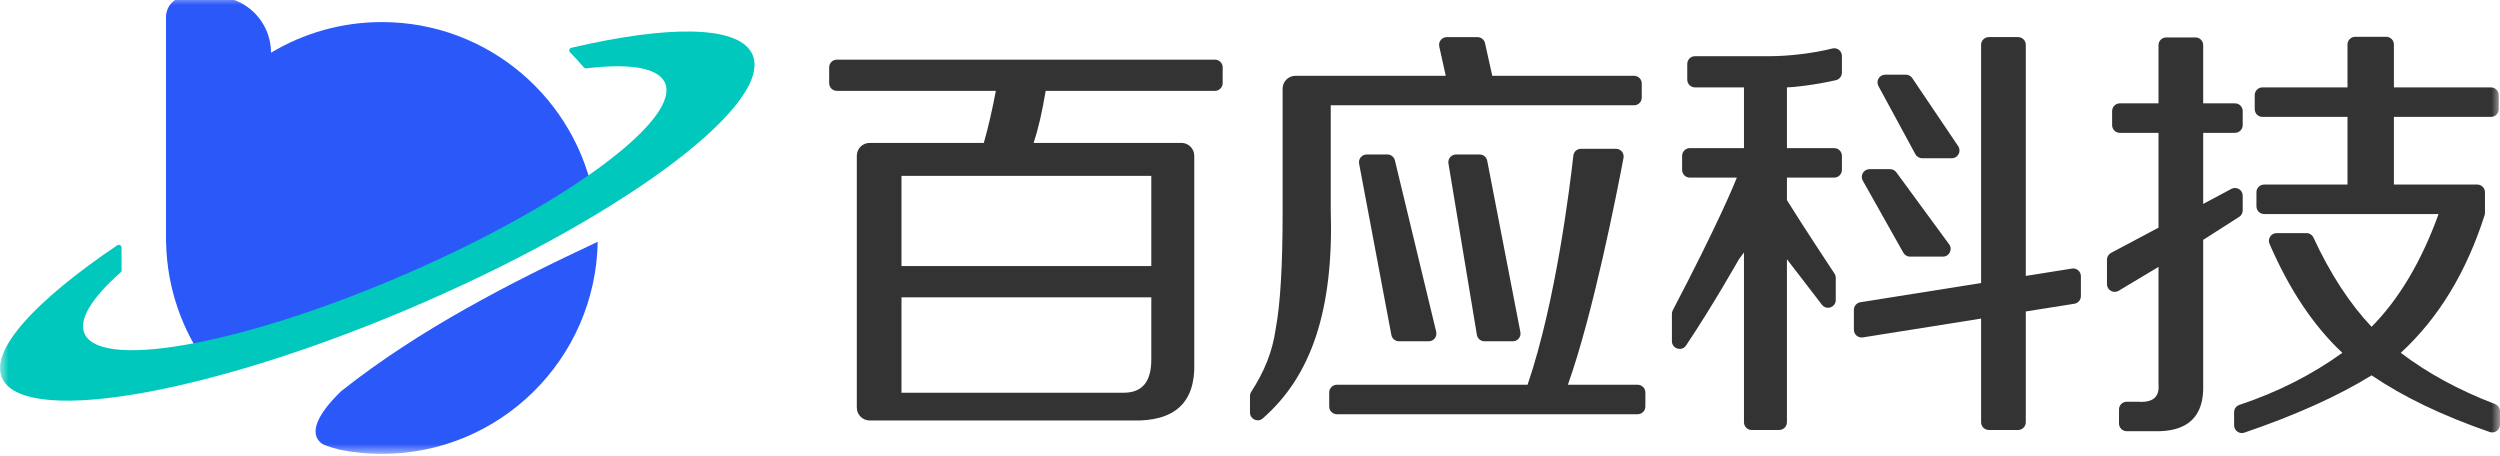 <?xml version="1.0" encoding="UTF-8"?>
<svg width="148px" height="27px" viewBox="0 0 148 27" version="1.1" xmlns="http://www.w3.org/2000/svg" xmlns:xlink="http://www.w3.org/1999/xlink">
    <title>画板</title>
    <defs>
        <polygon id="path-1" points="0 0 148 0 148 27.082 0 27.082"></polygon>
    </defs>
    <g id="画板" stroke="none" stroke-width="1" fill="none" fill-rule="evenodd">
        <g id="编组备份-8" transform="translate(-0, -0.211)">
            <mask id="mask-2" fill="white">
                <use xlink:href="#path-1"></use>
            </mask>
            <g id="Clip-2"></g>
            <path d="M53.368,15.963 L68.157,15.963 L68.157,10.623 L53.368,10.623 L53.368,15.963 Z M68.157,21.509 C68.157,22.81 67.614,23.46 66.529,23.46 L53.368,23.46 L53.368,17.812 L68.157,17.812 L68.157,21.509 Z M71.925,3.742 L49.544,3.742 C49.291,3.742 49.087,3.947 49.087,4.199 L49.087,5.133 C49.087,5.386 49.291,5.59 49.544,5.59 L58.954,5.59 C58.75,6.687 58.512,7.714 58.242,8.671 L51.484,8.671 C51.064,8.671 50.723,9.012 50.723,9.433 L50.723,24.341 C50.723,24.762 51.064,25.103 51.484,25.103 L67.038,25.103 C69.546,25.171 70.768,24.04 70.701,21.714 L70.701,9.433 C70.701,9.012 70.36,8.671 69.939,8.671 L61.192,8.671 C61.462,7.85 61.701,6.823 61.904,5.59 L71.925,5.59 C72.177,5.59 72.382,5.386 72.382,5.133 L72.382,4.199 C72.382,3.947 72.177,3.742 71.925,3.742 L71.925,3.742 Z" id="Fill-1" fill="#333333" mask="url(#mask-2)"></path>
            <path d="M112.676,15.17 C112.757,15.314 112.909,15.403 113.074,15.403 L115.022,15.403 C115.396,15.403 115.611,14.978 115.39,14.676 L112.263,10.412 C112.177,10.294 112.04,10.225 111.895,10.225 L110.677,10.225 C110.327,10.225 110.107,10.601 110.278,10.906 L112.676,15.17 Z" id="Fill-3" fill="#333333" mask="url(#mask-2)"></path>
            <path d="M108.476,3.081 C107.274,3.384 105.834,3.537 104.769,3.537 L100.343,3.537 C100.091,3.537 99.886,3.741 99.886,3.994 L99.886,4.928 C99.886,5.18 100.091,5.385 100.343,5.385 L103.243,5.385 L103.243,8.98 L100.038,8.98 C99.786,8.98 99.581,9.184 99.581,9.437 L99.581,10.269 C99.581,10.521 99.786,10.725 100.038,10.725 L102.822,10.725 C102.675,11.098 101.728,13.424 99.031,18.574 C98.997,18.639 98.977,18.714 98.977,18.787 L98.977,20.408 C98.977,20.858 99.562,21.038 99.814,20.664 C101.398,18.301 102.945,15.556 102.945,15.556 L103.243,15.158 L103.243,25.209 C103.243,25.461 103.447,25.666 103.7,25.666 L105.329,25.666 C105.581,25.666 105.786,25.461 105.786,25.209 L105.786,15.556 L107.858,18.251 C108.124,18.597 108.677,18.409 108.677,17.972 L108.677,16.659 C108.677,16.569 108.652,16.483 108.602,16.408 C108.244,15.867 106.688,13.513 105.786,12.057 L105.786,10.725 L108.585,10.725 C108.837,10.725 109.041,10.521 109.041,10.269 L109.041,9.437 C109.041,9.184 108.837,8.98 108.585,8.98 L105.786,8.98 L105.786,5.385 C106.139,5.385 107.428,5.244 108.682,4.958 C108.891,4.911 109.041,4.726 109.041,4.512 L109.041,3.523 C109.041,3.226 108.765,3.008 108.476,3.081" id="Fill-4" fill="#333333" mask="url(#mask-2)"></path>
            <path d="M113.39,9.339 C113.469,9.487 113.624,9.579 113.792,9.579 L115.546,9.579 C115.912,9.579 116.13,9.17 115.925,8.866 L113.204,4.832 C113.119,4.707 112.977,4.631 112.826,4.631 L111.605,4.631 C111.259,4.631 111.039,5.001 111.203,5.306 L113.39,9.339 Z" id="Fill-5" fill="#333333" mask="url(#mask-2)"></path>
            <path d="M130.429,14.41 L132.558,13.05 C132.689,12.966 132.768,12.821 132.768,12.665 L132.768,11.796 C132.768,11.451 132.401,11.231 132.096,11.393 L130.429,12.283 L130.429,8.075 L132.311,8.075 C132.564,8.075 132.768,7.871 132.768,7.618 L132.768,6.786 C132.768,6.534 132.564,6.329 132.311,6.329 L130.429,6.329 L130.429,2.884 C130.429,2.631 130.224,2.427 129.972,2.427 L128.241,2.427 C127.989,2.427 127.784,2.631 127.784,2.884 L127.784,6.329 L125.494,6.329 C125.242,6.329 125.037,6.534 125.037,6.786 L125.037,7.618 C125.037,7.871 125.242,8.075 125.494,8.075 L127.784,8.075 L127.784,13.688 L124.975,15.181 C124.825,15.261 124.732,15.416 124.732,15.585 L124.732,17.032 C124.732,17.387 125.119,17.607 125.424,17.424 L127.784,16.011 L127.784,22.966 C127.851,23.718 127.444,24.06 126.563,23.993 L125.902,23.993 C125.649,23.993 125.445,24.197 125.445,24.45 L125.445,25.282 C125.445,25.534 125.649,25.739 125.902,25.739 L127.479,25.739 C129.513,25.806 130.496,24.882 130.429,22.966 L130.429,14.41 Z" id="Fill-6" fill="#333333" mask="url(#mask-2)"></path>
            <path d="M147.705,24.132 C145.469,23.269 143.685,22.279 142.126,21.098 C144.348,19.058 146.002,16.344 147.088,12.954 C147.103,12.907 147.11,12.857 147.11,12.808 L147.11,11.593 C147.11,11.341 146.906,11.137 146.654,11.137 L141.719,11.137 L141.719,7.131 L147.468,7.131 C147.72,7.131 147.925,6.927 147.925,6.674 L147.925,5.842 C147.925,5.59 147.72,5.385 147.468,5.385 L141.719,5.385 L141.719,2.846 C141.719,2.594 141.515,2.389 141.262,2.389 L139.429,2.389 C139.177,2.389 138.972,2.594 138.972,2.846 L138.972,5.385 L133.936,5.385 C133.684,5.385 133.48,5.59 133.48,5.842 L133.48,6.674 C133.48,6.927 133.684,7.131 133.936,7.131 L138.972,7.131 L138.972,11.137 L134.038,11.137 C133.785,11.137 133.581,11.341 133.581,11.593 L133.581,12.425 C133.581,12.678 133.785,12.882 134.038,12.882 L144.364,12.882 C143.347,15.69 142.024,17.915 140.397,19.558 C139.093,18.176 137.948,16.417 136.958,14.279 C136.883,14.117 136.723,14.011 136.545,14.011 L134.778,14.011 C134.451,14.011 134.226,14.348 134.356,14.647 C135.53,17.359 136.967,19.509 138.667,21.098 C136.851,22.407 134.82,23.433 132.572,24.18 C132.386,24.241 132.259,24.414 132.259,24.61 L132.259,25.391 C132.259,25.703 132.568,25.925 132.864,25.824 C135.912,24.784 138.423,23.652 140.397,22.432 C142.297,23.712 144.56,24.809 147.394,25.786 C147.69,25.888 148,25.665 148,25.353 L148,24.558 C148,24.368 147.881,24.2 147.705,24.132" id="Fill-7" fill="#333333" mask="url(#mask-2)"></path>
            <path d="M122.66,16.11 L119.927,16.545 L119.927,2.864 C119.927,2.612 119.722,2.407 119.47,2.407 L117.738,2.407 C117.486,2.407 117.281,2.612 117.281,2.864 L117.281,16.966 L110.135,18.103 C109.913,18.138 109.75,18.33 109.75,18.555 L109.75,19.735 C109.75,20.016 110.001,20.23 110.278,20.186 L117.281,19.071 L117.281,19.557 L117.281,25.209 C117.281,25.461 117.486,25.666 117.738,25.666 L119.47,25.666 C119.722,25.666 119.927,25.461 119.927,25.209 L119.927,19.557 L119.927,18.65 L122.803,18.193 C123.025,18.157 123.189,17.966 123.189,17.741 L123.189,16.561 C123.189,16.28 122.937,16.065 122.66,16.11" id="Fill-8" fill="#333333" mask="url(#mask-2)"></path>
            <path d="M82.134,9.356 L80.908,9.356 C80.622,9.356 80.407,9.617 80.459,9.897 L82.369,20.043 C82.41,20.259 82.598,20.415 82.818,20.415 L84.579,20.415 C84.874,20.415 85.092,20.139 85.023,19.851 L82.578,9.706 C82.528,9.501 82.345,9.356 82.134,9.356" id="Fill-9" fill="#333333" mask="url(#mask-2)"></path>
            <path d="M78.78,12.577 L78.78,6.444 L96.736,6.444 C96.988,6.444 97.192,6.239 97.192,5.987 L97.192,5.155 C97.192,4.903 96.988,4.698 96.736,4.698 L88.342,4.698 L87.914,2.769 C87.867,2.559 87.682,2.41 87.468,2.41 L85.65,2.41 C85.358,2.41 85.141,2.681 85.204,2.967 L85.589,4.698 L76.693,4.698 C76.272,4.698 75.931,5.039 75.931,5.46 L75.931,12.783 C75.931,15.933 75.795,18.225 75.524,19.664 C75.327,21.057 74.843,22.214 74.072,23.407 C74.025,23.48 73.999,23.565 73.999,23.652 L73.999,24.633 C73.999,25.022 74.458,25.239 74.751,24.984 C77.624,22.481 78.968,18.581 78.78,12.577" id="Fill-10" fill="#333333" mask="url(#mask-2)"></path>
            <path d="M96.949,22.989 L92.818,22.989 C94.318,18.793 95.732,11.575 96.112,9.557 C96.165,9.276 95.949,9.019 95.663,9.019 L93.596,9.019 C93.363,9.019 93.168,9.19 93.142,9.422 C92.95,11.155 92.105,18.106 90.432,22.989 L79.145,22.989 C78.893,22.989 78.689,23.193 78.689,23.445 L78.689,24.278 C78.689,24.53 78.893,24.734 79.145,24.734 L96.949,24.734 C97.202,24.734 97.406,24.53 97.406,24.278 L97.406,23.445 C97.406,23.193 97.202,22.989 96.949,22.989" id="Fill-11" fill="#333333" mask="url(#mask-2)"></path>
            <path d="M87.595,9.356 L86.198,9.356 C85.916,9.356 85.701,9.61 85.748,9.888 L87.431,20.033 C87.467,20.254 87.658,20.415 87.881,20.415 L89.559,20.415 C89.846,20.415 90.062,20.153 90.007,19.872 L88.043,9.726 C88.002,9.511 87.814,9.356 87.595,9.356" id="Fill-12" fill="#333333" mask="url(#mask-2)"></path>
            <path d="M22.609,1.518 C20.209,1.518 17.964,2.181 16.046,3.331 C16.043,1.491 14.551,-5.46389785e-05 12.711,-5.46389785e-05 L11.05,-5.46389785e-05 C10.374,-5.46389785e-05 9.827,0.547 9.827,1.223 L9.827,14.299 L9.827,14.3 L9.827,14.301 L9.827,14.604 L9.833,14.597 C9.895,17.291 10.79,19.779 12.271,21.813 C12.271,21.813 12.272,21.813 12.272,21.813 C15.673,21.022 19.832,19.642 24.202,17.774 C28.474,15.949 32.292,13.933 35.19,12.059 C34.13,6.069 28.903,1.518 22.609,1.518" id="Fill-13" fill="#2B58F9" mask="url(#mask-2)"></path>
            <path d="M20.194,23.37 C17.59,25.895 19.117,26.518 19.231,26.564 C19.536,26.679 19.836,26.769 20.136,26.84 C20.936,26.997 21.762,27.082 22.608,27.082 C29.592,27.082 35.264,21.479 35.384,14.524 C30.238,16.935 24.848,19.686 20.194,23.37" id="Fill-14" fill="#2B58F9" mask="url(#mask-2)"></path>
            <path d="M44.493,3.334 C43.606,1.707 39.496,1.712 33.825,3.04 C33.703,3.069 33.659,3.221 33.747,3.31 C34.031,3.597 34.304,3.895 34.566,4.204 C34.6,4.244 34.653,4.264 34.706,4.258 C37.178,3.96 38.868,4.191 39.33,5.04 C40.472,7.136 33.722,12.192 24.253,16.333 C14.785,20.474 6.183,22.132 5.042,20.036 C4.584,19.195 5.396,17.878 7.143,16.336 C7.177,16.305 7.198,16.261 7.197,16.216 L7.194,14.863 C7.194,14.735 7.049,14.66 6.943,14.732 C2.105,17.995 -0.737,21.026 0.167,22.684 C1.695,25.491 13.011,23.395 25.197,18.065 C37.382,12.736 46.021,6.14 44.493,3.334" id="Fill-15" fill="#00C8BD" mask="url(#mask-2)"></path>
        </g>
    </g>
</svg>